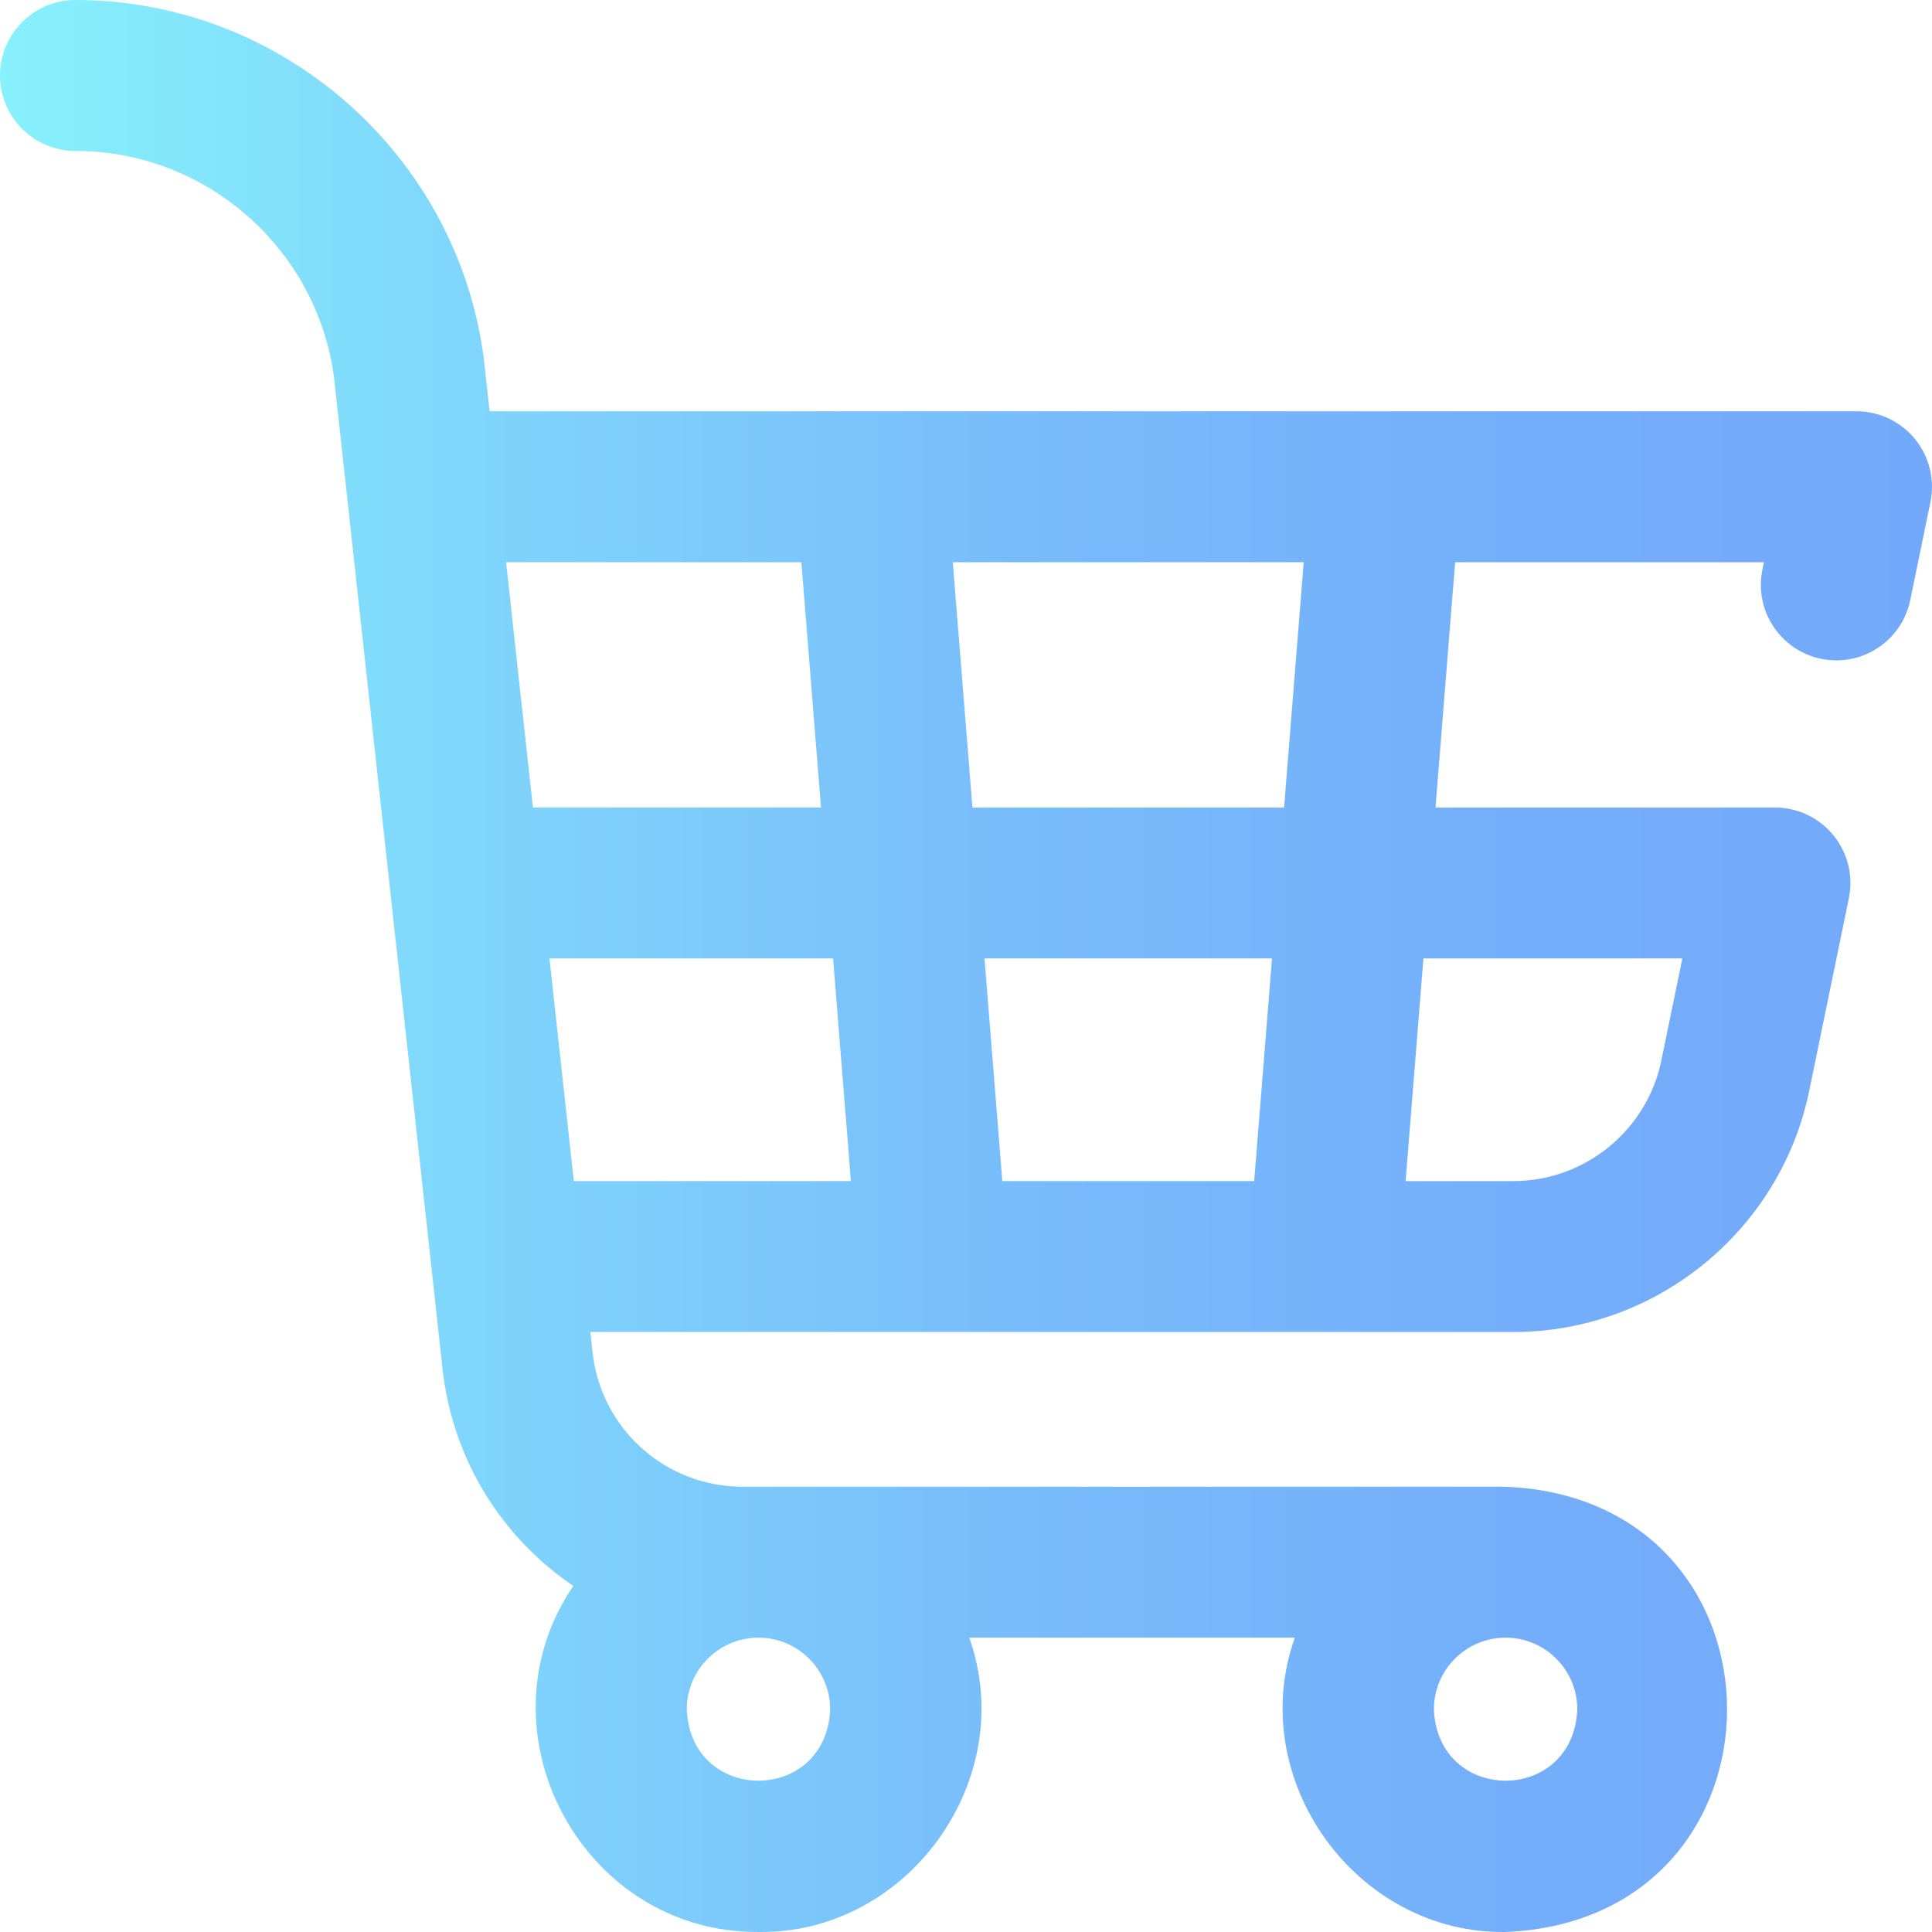 <svg id="Layer_1" enable-background="new 0 0 512.005 512.005" height="512" viewBox="0 0 512.005 512.005" width="512" xmlns="http://www.w3.org/2000/svg" xmlns:xlink="http://www.w3.org/1999/xlink"><linearGradient id="SVGID_1_" gradientUnits="userSpaceOnUse" x1=".003" x2="512.003" y1="256.003" y2="256.003"><stop offset="0" stop-color="#87f1fc"/><stop offset=".256" stop-color="#7fd4fb"/><stop offset=".529" stop-color="#78bcfb"/><stop offset=".784" stop-color="#74aefa"/><stop offset="1" stop-color="#73a9fa"/></linearGradient><path d="m507.505 116.364c-3.798-4.66-9.491-7.364-15.502-7.364h-362.257l-1.493-13.644c-.016-.142-.033-.284-.051-.426-7.101-54.118-53.616-94.93-108.199-94.93-11.046 0-20 8.954-20 20s8.954 20 20 20c34.508 0 63.926 25.751 68.513 59.934l28.754 262.769c2.646 24.178 15.816 44.82 34.659 57.577-26.139 38.445 2.253 91.998 49.074 91.72 39.778.551 69.171-40.626 55.861-78h86.277c-13.304 37.378 16.077 78.55 55.862 78 78.267-3.238 78.252-114.769-.001-118h-202.207c-20.444 0-37.539-15.326-39.763-35.649l-.585-5.351h244.65c37.783 0 70.737-26.86 78.356-63.867l10.521-51.1c1.212-5.889-.289-12.01-4.087-16.669-3.798-4.66-9.491-7.364-15.502-7.364h-89.958l5.2-65h81.839l-.405 1.967c-2.227 10.819 4.737 21.395 15.556 23.622 1.361.28 2.717.415 4.054.415 9.292-.001 17.621-6.513 19.568-15.971l5.353-26c1.212-5.888-.289-12.01-4.087-16.669zm-108.502 317.636c10.477 0 19 8.523 19 19-1.044 25.206-36.96 25.199-38 0 0-10.477 8.523-19 19-19zm-198 0c10.477 0 19 8.523 19 19-1.044 25.206-36.96 25.199-38 0 0-10.477 8.523-19 19-19zm-66.88-285h78.255l5.2 65h-76.342zm17.947 164-6.456-59h75.165l4.72 59zm180.308 0h-66.752l-4.72-59h76.192zm7.92-99h-82.592l-5.2-65h92.992zm105.55 40-5.573 27.066c-3.81 18.504-20.286 31.934-39.178 31.934h-28.591l4.72-59z" fill="url(#SVGID_1_)"/></svg>